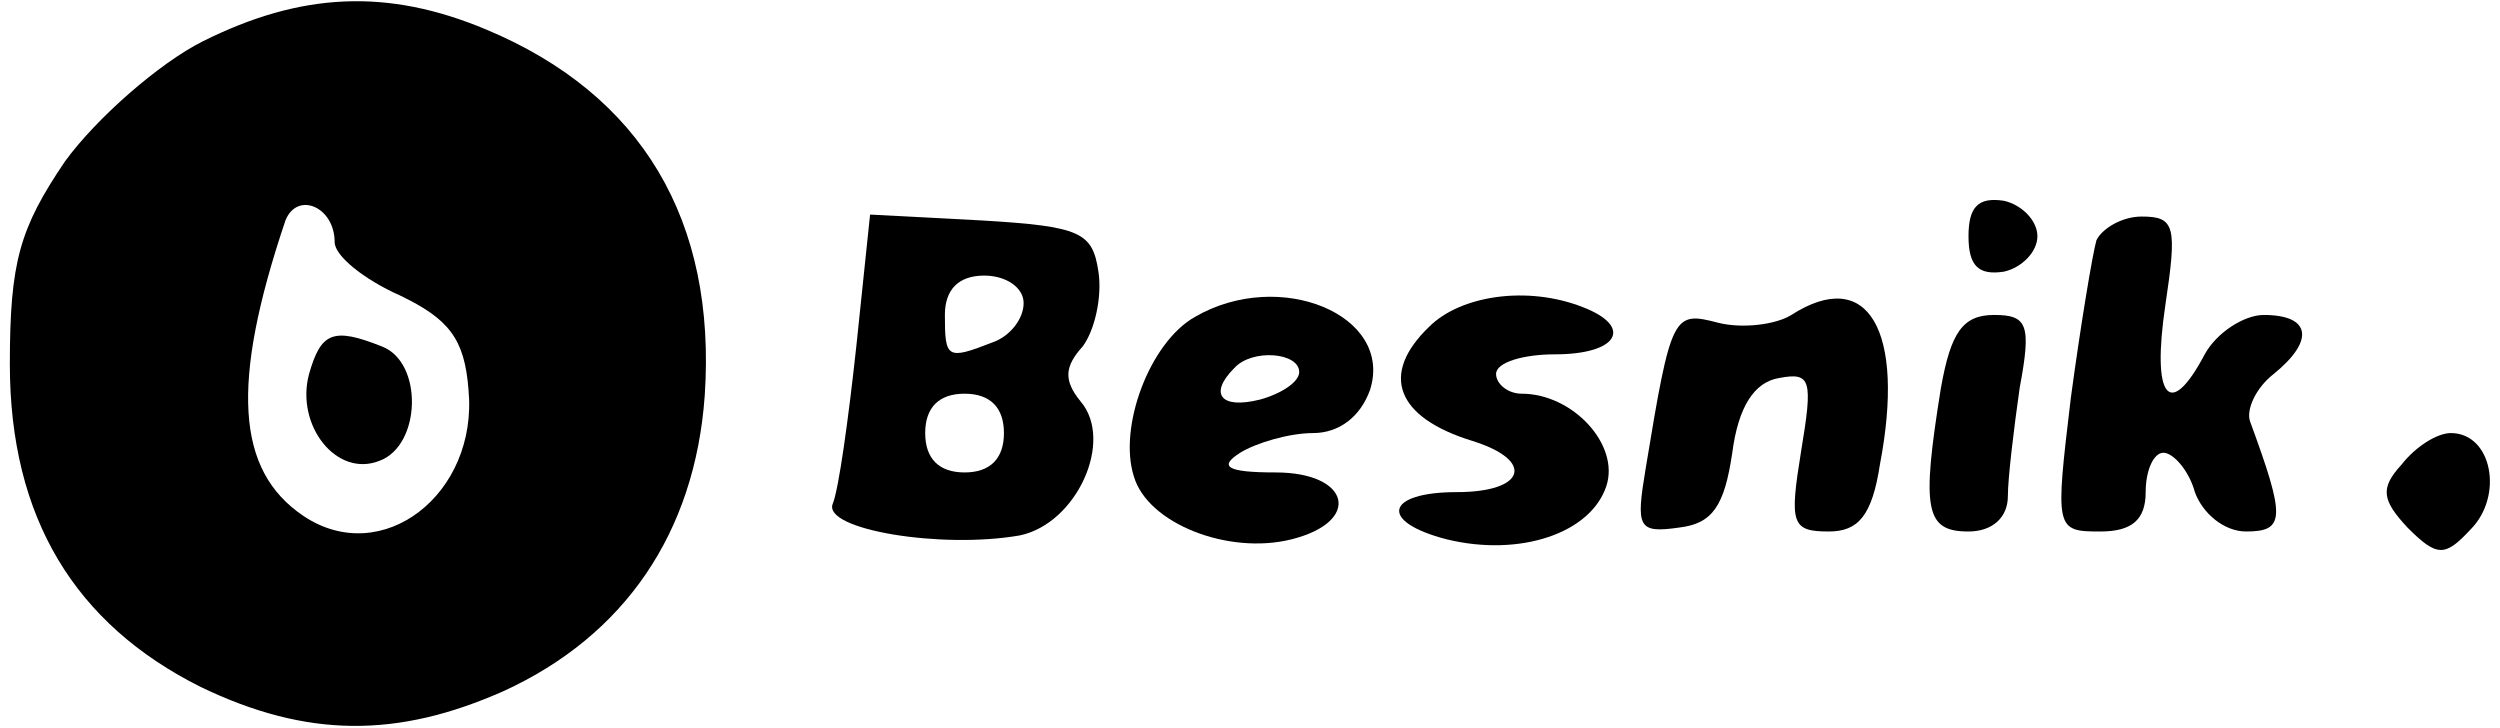 <?xml version="1.0" standalone="no"?>
<!DOCTYPE svg PUBLIC "-//W3C//DTD SVG 20010904//EN"
 "http://www.w3.org/TR/2001/REC-SVG-20010904/DTD/svg10.dtd">
<svg version="1.0" xmlns="http://www.w3.org/2000/svg"
 width="127pt" height="37pt" viewBox="0 0 127 37"
 preserveAspectRatio="xMidYMid meet">

<g transform="translate(0,37) scale(0.1,-0.1)"
fill="#000000" stroke="none">
<path d="M103 349 c-22 -11 -54 -39 -70 -61 -23 -34 -28 -51 -28 -103 0 -78
33 -132 97 -164 54 -26 100 -26 154 -2 61 28 97 80 102 150 6 89 -32 153 -111
186 -50 21 -94 19 -144 -6z m67 -102 c0 -7 15 -19 33 -27 25 -12 33 -22 35
-48 5 -53 -44 -91 -84 -64 -34 23 -37 67 -9 150 6 15 25 7 25 -11z"/>
<path d="M157 180 c-7 -26 14 -53 36 -44 21 8 22 50 1 58 -25 10 -31 7 -37
-14z"/>
<path d="M1000 250 c0 -15 5 -20 18 -18 9 2 17 10 17 18 0 8 -8 16 -17 18 -13
2 -18 -3 -18 -18z"/>
<path d="M435 194 c-4 -37 -9 -73 -12 -80 -5 -13 55 -23 95 -16 29 6 48 48 31
68 -9 11 -8 18 1 28 6 8 10 25 8 38 -3 20 -9 23 -59 26 l-57 3 -7 -67z m85 22
c0 -8 -7 -17 -16 -20 -23 -9 -24 -8 -24 14 0 13 7 20 20 20 11 0 20 -6 20 -14z
m-10 -66 c0 -13 -7 -20 -20 -20 -13 0 -20 7 -20 20 0 13 7 20 20 20 13 0 20
-7 20 -20z"/>
<path d="M1065 248 c-2 -7 -8 -43 -13 -80 -8 -67 -8 -68 15 -68 16 0 23 6 23
20 0 11 4 20 9 20 5 0 13 -9 16 -20 4 -11 15 -20 26 -20 20 0 20 7 2 56 -2 6
3 17 12 24 21 17 19 30 -5 30 -10 0 -24 -9 -30 -20 -18 -34 -27 -22 -20 25 6
40 5 45 -12 45 -10 0 -20 -6 -23 -12z"/>
<path d="M607 209 c-23 -13 -39 -56 -31 -81 7 -24 48 -40 80 -32 36 9 30 34
-8 34 -25 0 -29 3 -18 10 8 5 25 10 37 10 13 0 24 8 29 22 12 38 -46 62 -89
37z m53 -28 c0 -5 -9 -11 -20 -14 -20 -5 -26 3 -13 16 9 10 33 8 33 -2z"/>
<path d="M726 204 c-25 -24 -17 -46 22 -58 32 -10 27 -26 -8 -26 -36 0 -40
-15 -5 -24 37 -9 73 3 81 27 7 21 -17 47 -43 47 -7 0 -13 5 -13 10 0 6 14 10
30 10 32 0 40 14 14 24 -28 11 -62 6 -78 -10z"/>
<path d="M910 210 c-8 -5 -25 -7 -37 -4 -23 6 -24 5 -37 -74 -5 -30 -4 -33 17
-30 17 2 23 11 27 38 3 23 11 36 24 38 16 3 17 -1 11 -37 -6 -37 -5 -41 14
-41 15 0 22 8 26 34 13 68 -6 101 -45 76z"/>
<path d="M986 173 c-10 -62 -8 -73 14 -73 12 0 20 7 20 18 0 9 3 34 6 55 6 32
4 37 -13 37 -16 0 -22 -9 -27 -37z"/>
<path d="M1220 134 c-11 -12 -10 -18 3 -32 15 -15 19 -15 32 -1 17 17 11 49
-10 49 -7 0 -18 -7 -25 -16z"/>
</g>
</svg>
